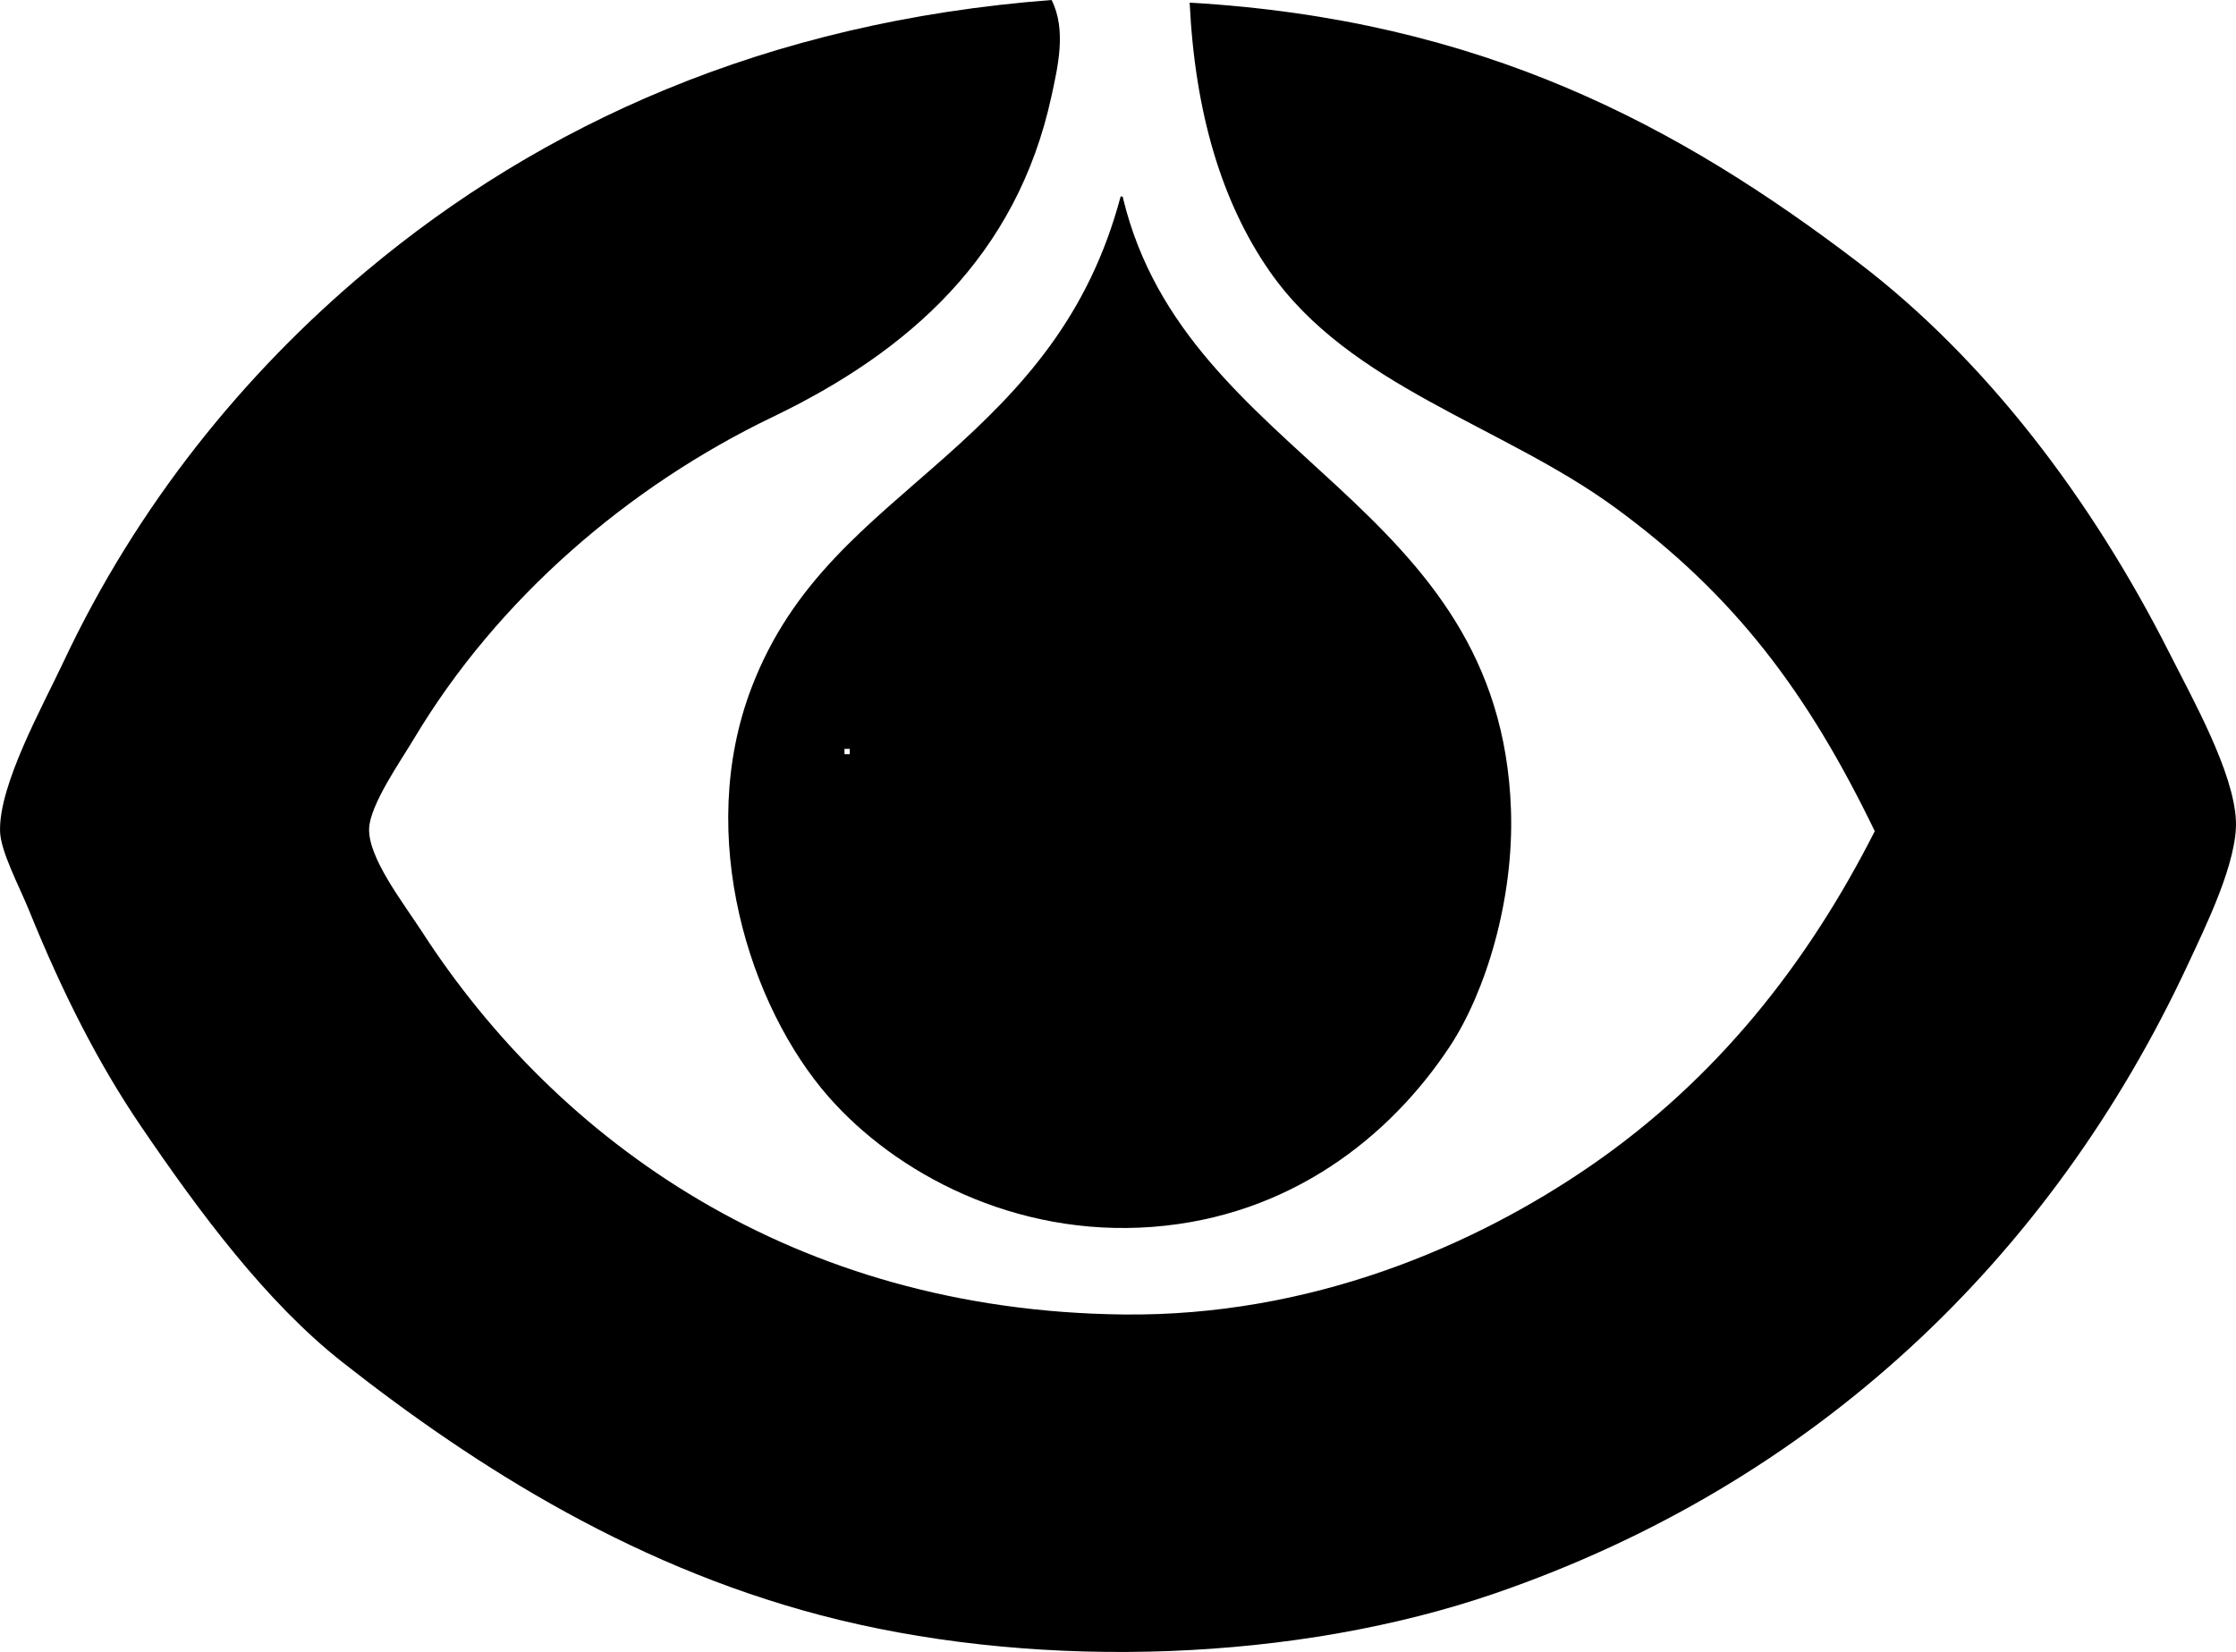 <?xml version="1.0" encoding="iso-8859-1"?>
<!-- Generator: Adobe Illustrator 19.2.0, SVG Export Plug-In . SVG Version: 6.00 Build 0)  -->
<svg version="1.1" xmlns="http://www.w3.org/2000/svg" xmlns:xlink="http://www.w3.org/1999/xlink" x="0px" y="0px"
	 viewBox="0 0 100.897 74.541" style="enable-background:new 0 0 100.897 74.541;" xml:space="preserve">
<g id="Allergan_x5F_Pharmaceticals">
	<path style="fill-rule:evenodd;clip-rule:evenodd;" d="M47.452,0c0.686,1.357,0.271,3.052,0,4.314
		c-1.562,7.241-6.444,11.549-12.582,14.498c-6.513,3.129-12.408,8.2-16.177,14.499c-0.624,1.043-1.997,3-2.037,4.074
		c-0.049,1.324,1.54,3.351,2.396,4.673c6.108,9.432,16.741,17.086,31.634,17.255c8.453,0.096,15.813-3.077,21.09-6.71
		c5.663-3.899,9.766-9.08,12.821-15.098c-3.017-6.236-6.317-10.661-11.743-14.619c-5.086-3.71-11.959-5.444-15.577-10.665
		c-2.15-3.102-3.357-7.143-3.595-12.102c13.177,0.762,22.085,5.554,30.196,11.743c5.708,4.355,10.495,10.636,14.02,17.614
		c1.045,2.069,2.896,5.363,2.995,7.549c0.084,1.84-1.372,4.785-2.156,6.471C92.545,56.808,81.84,66.948,67.463,71.896
		c-8.957,3.082-20.282,3.457-29.598,1.198c-8.983-2.179-16.366-6.874-22.407-11.623c-3.447-2.711-6.46-6.772-9.106-10.664
		c-1.9-2.795-3.521-5.976-5.032-9.706c-0.459-1.13-1.295-2.679-1.318-3.595c-0.054-2.097,1.898-5.59,2.876-7.669
		c3.302-7.021,8.108-12.969,13.66-17.614C24.401,5.642,34.528,0.987,47.452,0z"/>
	<path style="fill-rule:evenodd;clip-rule:evenodd;" d="M50.567,8.867c0.102-0.022,0.113,0.046,0.119,0.12
		c2.876,11.778,17.021,13.579,17.495,27.56c0.138,4.058-1.146,8.223-2.756,10.665c-2.693,4.083-7.214,7.677-13.421,8.148
		c-6.234,0.473-11.602-2.432-14.618-5.872c-3.556-4.054-6.03-11.766-3.476-18.453c1.841-4.818,5.236-7.299,8.748-10.425
		C46.129,17.521,49.122,14.292,50.567,8.867z M38.106,34.03c0.08,0,0.159,0,0.239,0c0-0.08,0-0.16,0-0.239c-0.08,0-0.159,0-0.239,0
		C38.106,33.871,38.106,33.951,38.106,34.03z"/>
</g>
<g id="Layer_1">
</g>
</svg>
